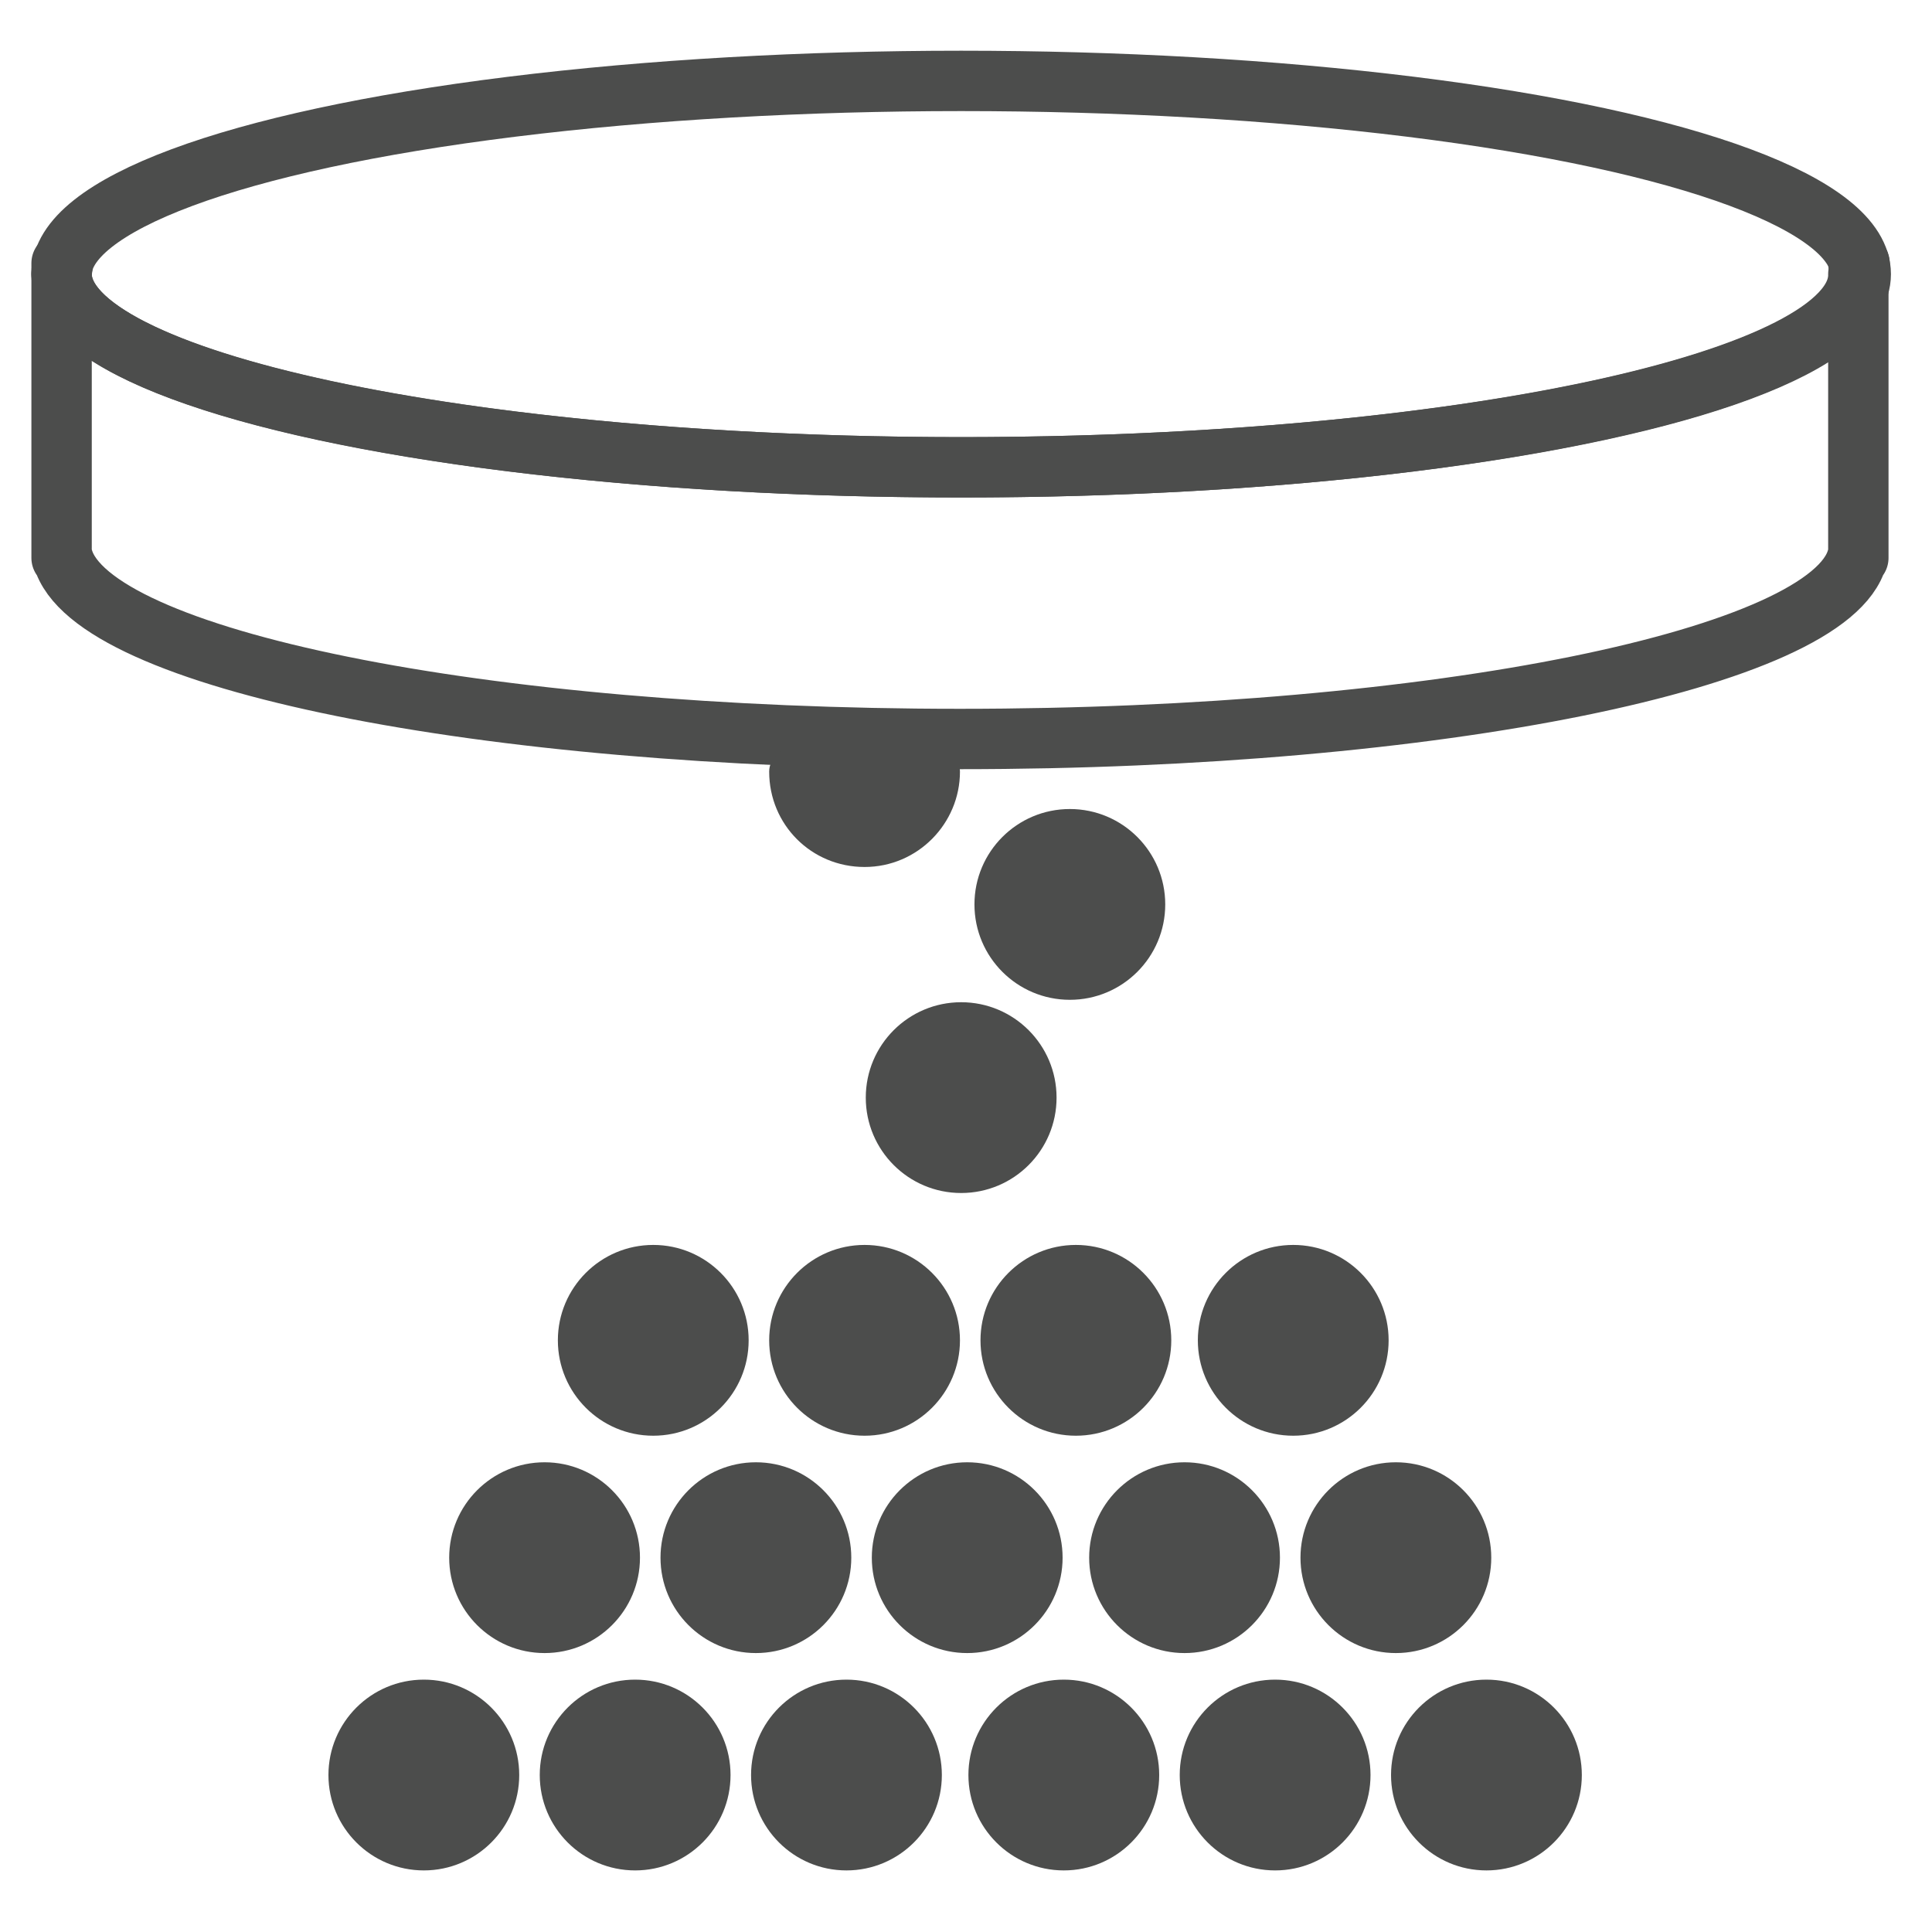 <?xml version="1.0" encoding="utf-8"?>
<!-- Generator: Adobe Illustrator 19.2.1, SVG Export Plug-In . SVG Version: 6.00 Build 0)  -->
<svg version="1.1" id="Layer_1" xmlns="http://www.w3.org/2000/svg" xmlns:xlink="http://www.w3.org/1999/xlink" x="0px" y="0px"
	 viewBox="0 0 160 160" style="enable-background:new 0 0 160 160;" xml:space="preserve">
<style type="text/css">
	.st0{fill:none;stroke:#4C4D4C;stroke-width:5;stroke-linecap:round;stroke-linejoin:round;stroke-miterlimit:10;}
	.st1{fill:#4C4D4C;}
</style>
<ellipse class="st0" cx="79.6" cy="22.7" rx="74.5" ry="16"/>
<g>
	<path class="st0" d="M79.6,38.7c-41.1,0-74.5-7.2-74.5-16v23.5h0.1c2.3,8.4,34.7,15,74.3,15s72.1-6.7,74.3-15h0.1V22.7
		C154.1,31.5,120.7,38.7,79.6,38.7z"/>
	<path class="st0" d="M5.1,21.8v0.9c0-0.3,0.1-0.6,0.1-0.9H5.1z"/>
	<path class="st0" d="M153.9,21.8c0.1,0.3,0.1,0.6,0.1,0.9v-0.9H153.9z"/>
</g>
<circle class="st1" cx="79.6" cy="90.9" r="7.9"/>
<circle class="st1" cx="88.6" cy="74.9" r="7.9"/>
<path class="st1" d="M79.5,63.9c0,4.3-3.5,7.9-7.9,7.9s-7.9-3.5-7.9-7.9S79.5,59.5,79.5,63.9z"/>
<g>
	<circle class="st1" cx="35.1" cy="147" r="7.9"/>
	<circle class="st1" cx="52.6" cy="147" r="7.9"/>
	<circle class="st1" cx="70.1" cy="147" r="7.9"/>
</g>
<g>
	<circle class="st1" cx="88.1" cy="147" r="7.9"/>
	<circle class="st1" cx="105.6" cy="147" r="7.9"/>
	<circle class="st1" cx="123.1" cy="147" r="7.9"/>
</g>
<g>
	<circle class="st1" cx="45.1" cy="129" r="7.9"/>
	<circle class="st1" cx="62.6" cy="129" r="7.9"/>
	<circle class="st1" cx="80.1" cy="129" r="7.9"/>
</g>
<circle class="st1" cx="98.1" cy="129" r="7.9"/>
<circle class="st1" cx="115.6" cy="129" r="7.9"/>
<g>
	<circle class="st1" cx="54.1" cy="111" r="7.9"/>
	<circle class="st1" cx="71.6" cy="111" r="7.9"/>
	<circle class="st1" cx="89.1" cy="111" r="7.9"/>
</g>
<circle class="st1" cx="107.1" cy="111" r="7.9"/>
</svg>
